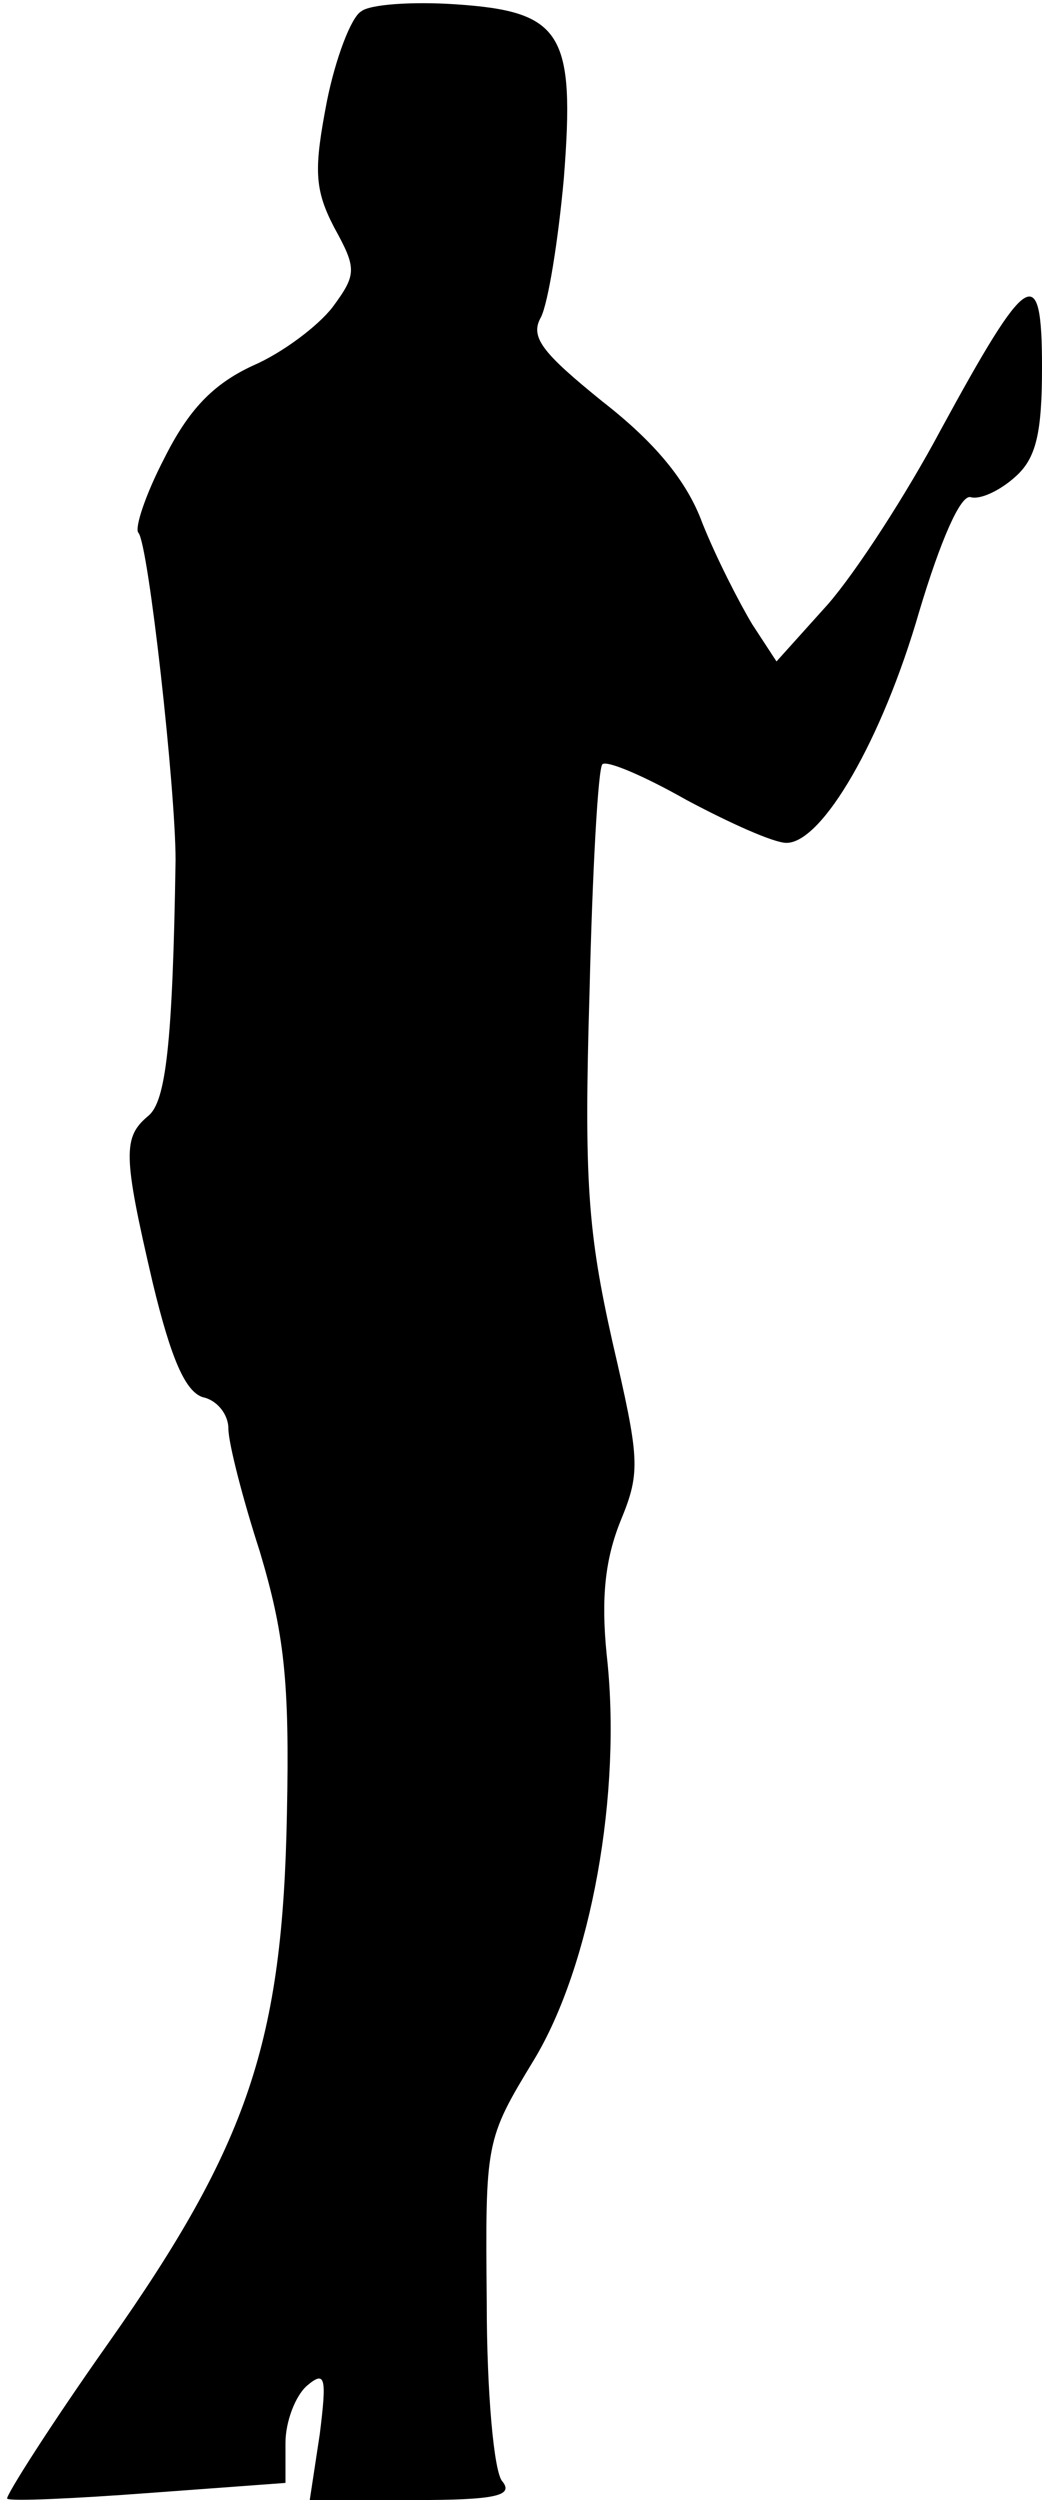 <?xml version="1.0" standalone="no"?>
<!DOCTYPE svg PUBLIC "-//W3C//DTD SVG 20010904//EN"
 "http://www.w3.org/TR/2001/REC-SVG-20010904/DTD/svg10.dtd">
<svg version="1.0" xmlns="http://www.w3.org/2000/svg"
 width="73pt" height="175pt" viewBox="0 0 73 175"
 preserveAspectRatio="xMidYMid meet">
<g transform="translate(0,175) scale(0.1,-0.1)"
fill="#000000" stroke="none">
<path fill="#000000" stroke="none" d="M253 1742 c-7 -4 -18 -33 -24 -63 -9
-47 -9 -61 5 -88 16 -29 16 -33 -1 -56 -10 -13 -35 -32 -56 -41 -28 -13 -45
-31 -62 -65 -13 -25 -21 -49 -18 -52 7 -8 26 -179 26 -229 -2 -130 -7 -169
-19 -179 -18 -15 -18 -27 3 -117 13 -54 23 -76 35 -80 10 -2 18 -12 18 -22 0
-10 10 -49 22 -86 17 -57 21 -90 19 -184 -3 -159 -27 -231 -125 -370 -41 -58
-72 -107 -71 -109 2 -2 47 0 100 4 l95 7 0 28 c0 15 7 33 15 40 13 11 14 6 9
-34 l-7 -46 73 0 c57 0 70 3 62 13 -6 6 -11 63 -11 125 -1 113 -1 114 33 170
40 66 62 187 51 284 -4 40 -1 67 10 94 14 34 13 43 -6 125 -17 76 -20 112 -16
244 2 85 6 157 9 160 3 3 29 -8 59 -25 30 -16 61 -30 70 -30 25 0 67 72 93
162 15 50 29 82 36 80 7 -2 21 5 31 14 15 13 19 31 19 77 0 75 -10 68 -71 -44
-24 -45 -59 -99 -79 -122 l-36 -40 -17 26 c-9 15 -25 46 -35 71 -11 30 -34 57
-70 85 -42 34 -51 45 -43 59 5 10 12 53 16 97 8 102 -1 117 -76 122 -30 2 -60
0 -66 -5z"/>
</g>
</svg>
